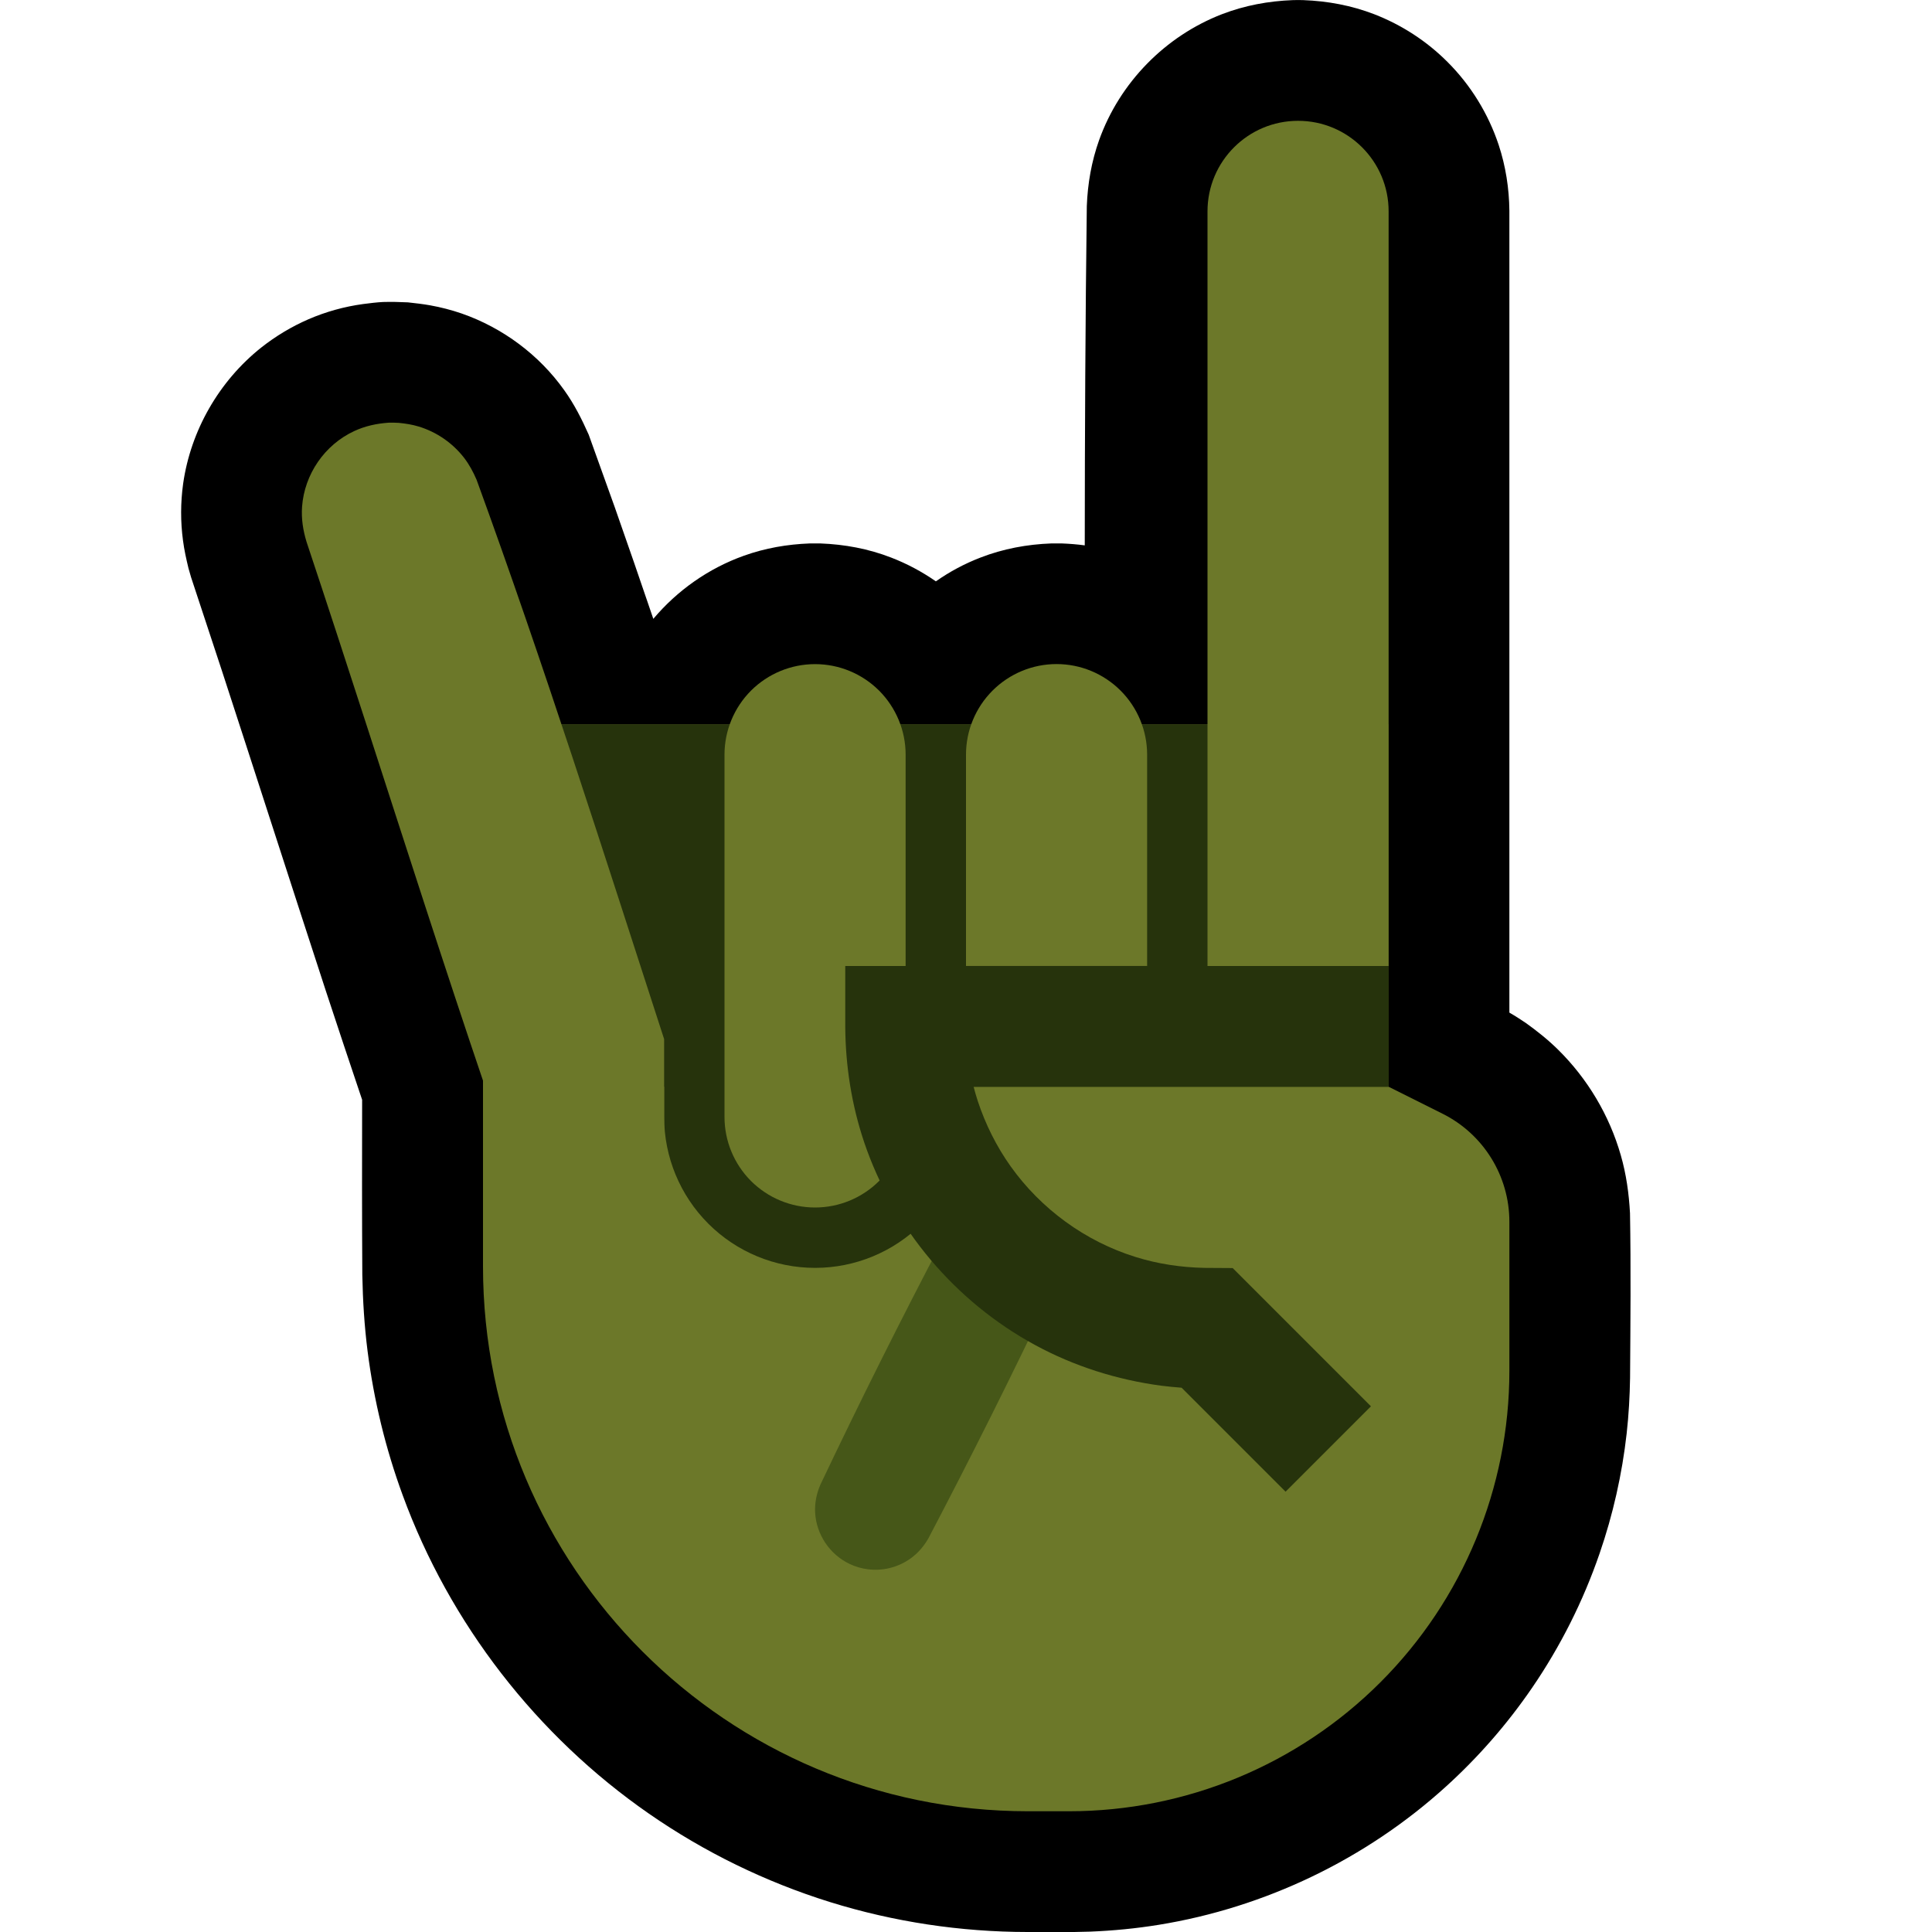 <?xml version="1.0" encoding="UTF-8" standalone="no"?>
<!DOCTYPE svg PUBLIC "-//W3C//DTD SVG 1.1//EN" "http://www.w3.org/Graphics/SVG/1.1/DTD/svg11.dtd">
<svg width="100%" height="100%" viewBox="0 0 32 32" version="1.1" xmlns="http://www.w3.org/2000/svg" xmlns:xlink="http://www.w3.org/1999/xlink" xml:space="preserve" xmlns:serif="http://www.serif.com/" style="fill-rule:evenodd;clip-rule:evenodd;stroke-linejoin:round;stroke-miterlimit:2;">

    <rect id="metal--hmn-" serif:id="metal [hmn]" x="0" y="0" width="32" height="32" style="fill:none;"/>
    <clipPath id="_clip1">
        <rect x="0" y="0" width="32" height="32"/>
    </clipPath>
    <g clip-path="url(#_clip1)">
        <g id="outline">
            <path d="M17.967,9.033c0.001,-1.873 0.01,-3.746 0.034,-5.62c0.014,-0.373 0.078,-0.74 0.204,-1.093c0.34,-0.95 1.093,-1.721 2.035,-2.085c0.376,-0.145 0.771,-0.218 1.173,-0.233c0.087,-0.002 0.087,-0.002 0.174,0c0.402,0.015 0.797,0.088 1.173,0.233c0.455,0.176 0.871,0.446 1.215,0.791c0.385,0.384 0.677,0.859 0.848,1.375c0.116,0.352 0.173,0.718 0.177,1.088l0,13.283c0.077,0.044 0.076,0.045 0.156,0.095l0.117,0.077c0.188,0.135 0.368,0.278 0.533,0.441c0.489,0.482 0.85,1.088 1.039,1.748c0.091,0.315 0.135,0.635 0.153,0.961c0.016,0.91 0.007,1.819 0.001,2.729c-0.005,0.306 -0.022,0.612 -0.056,0.917c-0.076,0.678 -0.227,1.348 -0.45,1.994c-0.271,0.787 -0.648,1.537 -1.118,2.223c-0.411,0.6 -0.892,1.151 -1.431,1.639c-1.323,1.199 -2.989,1.999 -4.752,2.285c-0.377,0.061 -0.757,0.098 -1.139,0.113c-0.344,0.012 -0.691,0.006 -1.035,0.006c-1.107,-0.001 -2.213,-0.167 -3.271,-0.496c-1.066,-0.332 -2.08,-0.827 -2.997,-1.463c-1.86,-1.289 -3.302,-3.149 -4.08,-5.275c-0.283,-0.771 -0.478,-1.574 -0.582,-2.389c-0.053,-0.418 -0.079,-0.838 -0.087,-1.26c-0.006,-0.967 -0.005,-1.934 -0.003,-2.901c-0.203,-0.601 -0.403,-1.204 -0.602,-1.807c-0.577,-1.766 -1.145,-3.535 -1.721,-5.301c-0.17,-0.516 -0.34,-1.031 -0.51,-1.546l-0.043,-0.149c-0.037,-0.153 -0.071,-0.305 -0.091,-0.461c-0.042,-0.311 -0.041,-0.627 0.002,-0.938c0.125,-0.883 0.595,-1.701 1.292,-2.256c0.24,-0.19 0.505,-0.349 0.786,-0.471c0.287,-0.124 0.593,-0.209 0.903,-0.251c0.097,-0.013 0.238,-0.03 0.331,-0.034c0.069,-0.003 0.138,-0.001 0.207,-0.001c0.068,0.002 0.136,0.004 0.204,0.007c0.124,0.014 0.246,0.027 0.368,0.049c0.178,0.032 0.353,0.077 0.524,0.136c0.68,0.237 1.282,0.685 1.699,1.272c0.164,0.229 0.29,0.478 0.404,0.735c0.145,0.4 0.289,0.801 0.432,1.203c0.216,0.615 0.429,1.23 0.638,1.847c0.396,-0.47 0.914,-0.836 1.499,-1.045c0.353,-0.127 0.72,-0.19 1.093,-0.204c0.087,-0.001 0.087,-0.001 0.174,0c0.402,0.015 0.797,0.088 1.173,0.234c0.262,0.101 0.511,0.234 0.741,0.394c0.228,-0.16 0.476,-0.293 0.739,-0.394c0.376,-0.146 0.771,-0.219 1.173,-0.234c0.087,-0.001 0.087,-0.001 0.174,0c0.128,0.005 0.254,0.015 0.38,0.032Z"/>
        </g>
        <g id="emoji">
            <path d="M23.894,18.447c0.678,0.339 1.106,1.032 1.106,1.789c0,0.657 0,1.524 0,2.471c0,1.934 -0.768,3.789 -2.136,5.157c-1.368,1.368 -3.223,2.136 -5.157,2.136c-0.226,0 -0.454,0 -0.682,0c-4.984,0 -9.025,-4.041 -9.025,-9.025l0,-8.975l15,0l0,6c0,0 0.432,0.216 0.894,0.447Z" style="fill:#6C7829;"/>
            <clipPath id="_clip2">
                <path d="M23.894,18.447c0.678,0.339 1.106,1.032 1.106,1.789c0,0.657 0,1.524 0,2.471c0,1.934 -0.768,3.789 -2.136,5.157c-1.368,1.368 -3.223,2.136 -5.157,2.136c-0.226,0 -0.454,0 -0.682,0c-4.984,0 -9.025,-4.041 -9.025,-9.025l0,-8.975l15,0l0,6c0,0 0.432,0.216 0.894,0.447Z"/>
            </clipPath>
            <g clip-path="url(#_clip2)">
                <path d="M16.546,20.001c0.133,0.009 0.262,0.038 0.383,0.096c0.354,0.168 0.581,0.538 0.571,0.929c-0.004,0.134 -0.036,0.262 -0.089,0.385c-0.651,1.371 -1.33,2.728 -2.035,4.071c-0.074,0.128 -0.168,0.239 -0.287,0.326c-0.107,0.078 -0.23,0.135 -0.359,0.165c-0.116,0.028 -0.237,0.034 -0.355,0.019c-0.106,-0.013 -0.209,-0.043 -0.304,-0.089c-0.328,-0.156 -0.55,-0.487 -0.57,-0.85c-0.008,-0.161 0.024,-0.317 0.088,-0.464c0.651,-1.371 1.33,-2.728 2.035,-4.071c0.04,-0.07 0.085,-0.135 0.139,-0.194c0.164,-0.179 0.385,-0.286 0.624,-0.318c0.053,-0.005 0.106,-0.006 0.159,-0.005Z" style="fill:#465718;fill-rule:nonzero;"/>
                <path d="M6,11l18,0l0,7l-8,0l0,0.5c0,0.663 -0.263,1.299 -0.732,1.768c-0.469,0.469 -1.105,0.732 -1.768,0.732c-0.663,0 -1.299,-0.263 -1.768,-0.732c-0.469,-0.469 -0.732,-1.105 -0.732,-1.768l0,-0.5l-2,0l0,-2l-3,0l0,-5Z" style="fill:#26330C;"/>
            </g>
            <path d="M11,21l-1.914,0c-1.446,-3.97 -2.673,-8.017 -4.009,-12.026c-0.058,-0.19 -0.088,-0.381 -0.074,-0.58c0.039,-0.54 0.375,-1.028 0.866,-1.255c0.181,-0.084 0.371,-0.124 0.569,-0.138c0.084,-0.001 0.084,-0.001 0.168,0.003c0.112,0.011 0.222,0.028 0.33,0.061c0.296,0.09 0.561,0.273 0.75,0.517c0.087,0.113 0.152,0.235 0.208,0.365c1.116,3.06 2.101,6.165 3.106,9.264l0,3.789Zm1,-8.5c0,-0.398 0.158,-0.779 0.439,-1.061c0.282,-0.281 0.663,-0.439 1.061,-0.439c0.398,0 0.779,0.158 1.061,0.439c0.281,0.282 0.439,0.663 0.439,1.061c0,1.665 0,4.335 0,6c0,0.398 -0.158,0.779 -0.439,1.061c-0.282,0.281 -0.663,0.439 -1.061,0.439c-0.398,0 -0.779,-0.158 -1.061,-0.439c-0.281,-0.282 -0.439,-0.663 -0.439,-1.061c0,-1.665 0,-4.335 0,-6Zm11,3.501l-3,0c0,0 0,-8.888 0,-12.5c0,-0.829 0.672,-1.5 1.5,-1.5c0.828,0 1.5,0.671 1.5,1.5l0,12.5Zm-4,-0.002l-3,0l0,-3.5c0,-0.397 0.158,-0.779 0.439,-1.06c0.282,-0.282 0.663,-0.44 1.061,-0.44c0.398,0 0.779,0.158 1.061,0.44c0.281,0.281 0.439,0.663 0.439,1.06l0,3.5Z" style="fill:#6C7829;"/>
            <path d="M23,18l-6.874,0c0.02,0.08 0.044,0.158 0.069,0.237c0.127,0.384 0.308,0.748 0.542,1.078c0.505,0.71 1.241,1.247 2.073,1.505c0.369,0.115 0.752,0.172 1.138,0.18l0.469,0.003l2.29,2.29l-1.414,1.414l-1.722,-1.722c-0.112,-0.008 -0.223,-0.02 -0.334,-0.033c-0.735,-0.098 -1.445,-0.322 -2.098,-0.677c-1.319,-0.717 -2.342,-1.928 -2.824,-3.351c-0.209,-0.619 -0.311,-1.268 -0.315,-1.921l0,-1.003l9,0l0,2Z" style="fill:#26330C;fill-rule:nonzero;"/>
        </g>
    </g>
</svg>
